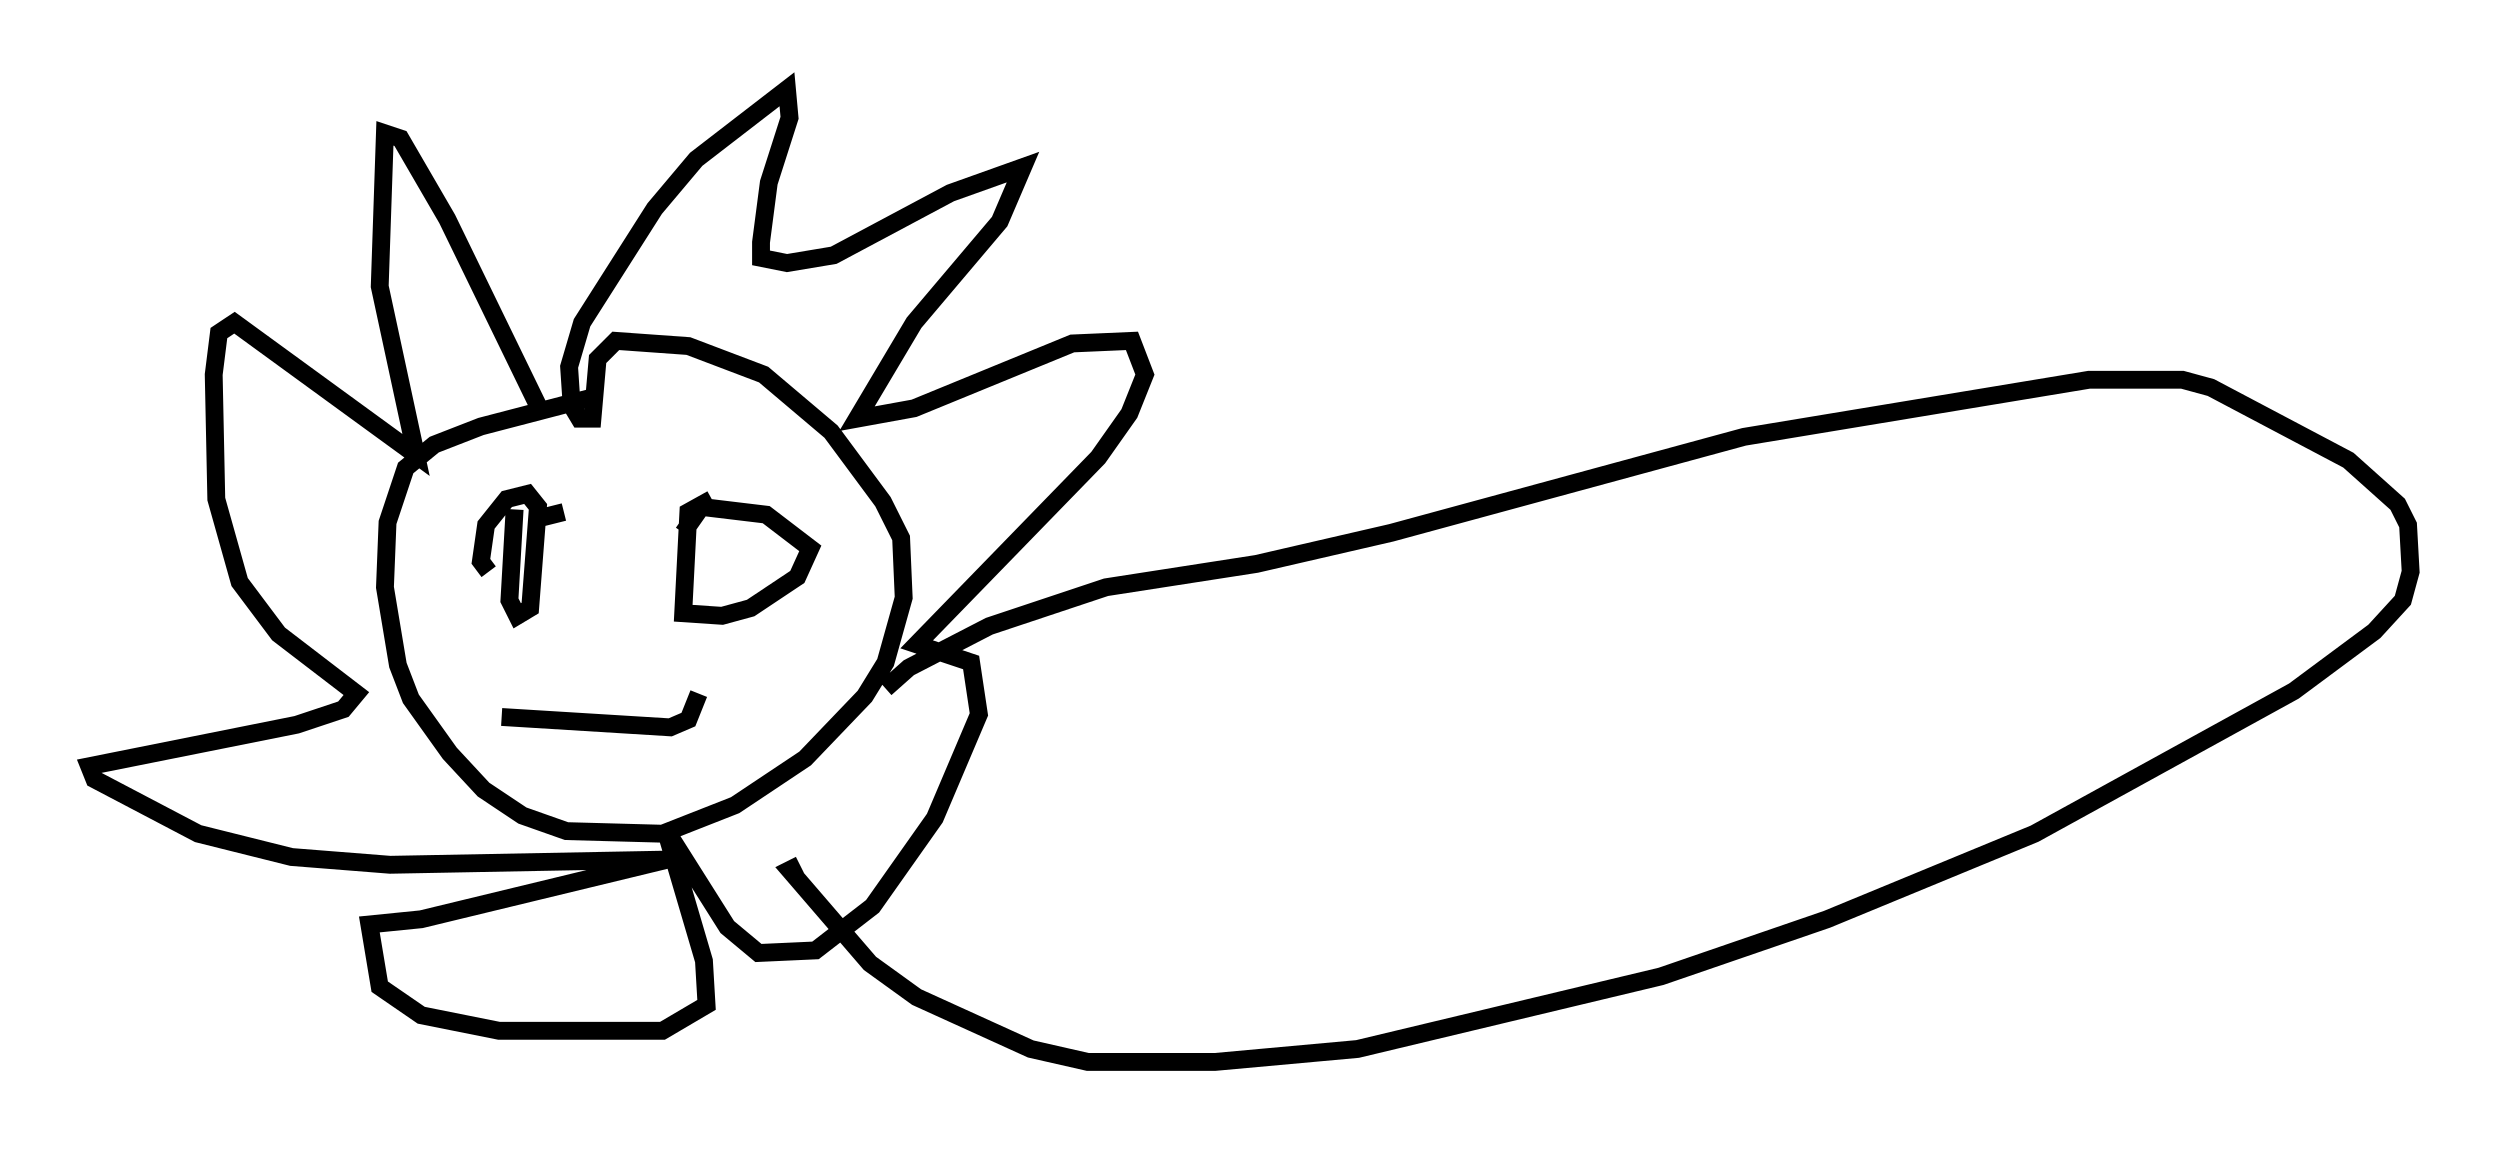 <?xml version="1.0" encoding="utf-8" ?>
<svg baseProfile="full" height="64.469" version="1.1" width="140" xmlns="http://www.w3.org/2000/svg" xmlns:ev="http://www.w3.org/2001/xml-events" xmlns:xlink="http://www.w3.org/1999/xlink"><defs /><rect fill="white" height="64.469" width="140" x="0" y="0" /><path d="M39.86, 22.285 m-6.246, -0.145 l-6.682, 1.743 -2.615, 1.017 l-1.598, 1.307 -1.017, 3.05 l-0.145, 3.631 0.726, 4.358 l0.726, 1.888 2.179, 3.05 l1.888, 2.034 2.179, 1.453 l2.469, 0.872 5.374, 0.145 l4.067, -1.598 3.922, -2.615 l3.341, -3.486 1.162, -1.888 l1.017, -3.631 -0.145, -3.341 l-1.017, -2.034 -2.905, -3.922 l-3.777, -3.196 -4.212, -1.598 l-4.067, -0.291 -1.017, 1.017 l-0.291, 3.341 -0.726, 0.0 l-0.436, -0.726 -0.145, -2.179 l0.726, -2.469 4.067, -6.391 l2.324, -2.76 5.084, -3.922 l0.145, 1.598 -1.162, 3.631 l-0.436, 3.341 0.0, 0.872 l1.453, 0.291 2.615, -0.436 l6.536, -3.486 4.067, -1.453 l-1.307, 3.05 -4.793, 5.665 l-3.196, 5.374 3.196, -0.581 l8.86, -3.631 3.341, -0.145 l0.726, 1.888 -0.872, 2.179 l-1.743, 2.469 -10.168, 10.458 l3.05, 1.017 0.436, 2.905 l-2.469, 5.81 -3.486, 4.939 l-3.196, 2.469 -3.196, 0.145 l-1.743, -1.453 -3.486, -5.52 l2.179, 7.408 0.145, 2.469 l-2.469, 1.453 -9.151, 0.0 l-4.358, -0.872 -2.324, -1.598 l-0.581, -3.486 2.905, -0.291 l13.799, -3.341 -15.542, 0.291 l-5.52, -0.436 -5.229, -1.307 l-5.81, -3.05 -0.291, -0.726 l11.62, -2.324 2.615, -0.872 l0.726, -0.872 -4.358, -3.341 l-2.179, -2.905 -1.307, -4.648 l-0.145, -6.972 0.291, -2.324 l0.872, -0.581 10.168, 7.408 l-2.034, -9.441 0.291, -8.57 l0.872, 0.291 2.615, 4.503 l5.229, 10.749 m0.145, 5.955 l1.162, -0.291 m-2.76, -0.145 l-0.291, 5.084 0.436, 0.872 l0.726, -0.436 0.436, -5.665 l-0.581, -0.726 -1.162, 0.291 l-1.162, 1.453 -0.291, 2.034 l0.436, 0.581 m12.492, -4.067 l-1.307, 0.726 -0.291, 5.665 l2.179, 0.145 1.598, -0.436 l2.615, -1.743 0.726, -1.598 l-2.469, -1.888 -3.631, -0.436 l-1.017, 1.453 m-10.168, 10.313 l9.441, 0.581 1.017, -0.436 l0.581, -1.453 m10.458, -0.291 l1.307, -1.162 4.503, -2.324 l6.536, -2.179 8.425, -1.307 l7.553, -1.743 19.754, -5.374 l19.318, -3.196 5.229, 0.0 l1.598, 0.436 7.698, 4.067 l2.76, 2.469 0.581, 1.162 l0.145, 2.615 -0.436, 1.598 l-1.598, 1.743 -4.503, 3.341 l-14.525, 7.989 -11.62, 4.793 l-9.296, 3.196 -16.994, 4.067 l-7.989, 0.726 -7.117, 0.0 l-3.196, -0.726 -6.391, -2.905 l-2.615, -1.888 -4.503, -5.229 l0.581, -0.291 " fill="none" stroke="black" stroke-width="1" /></svg>